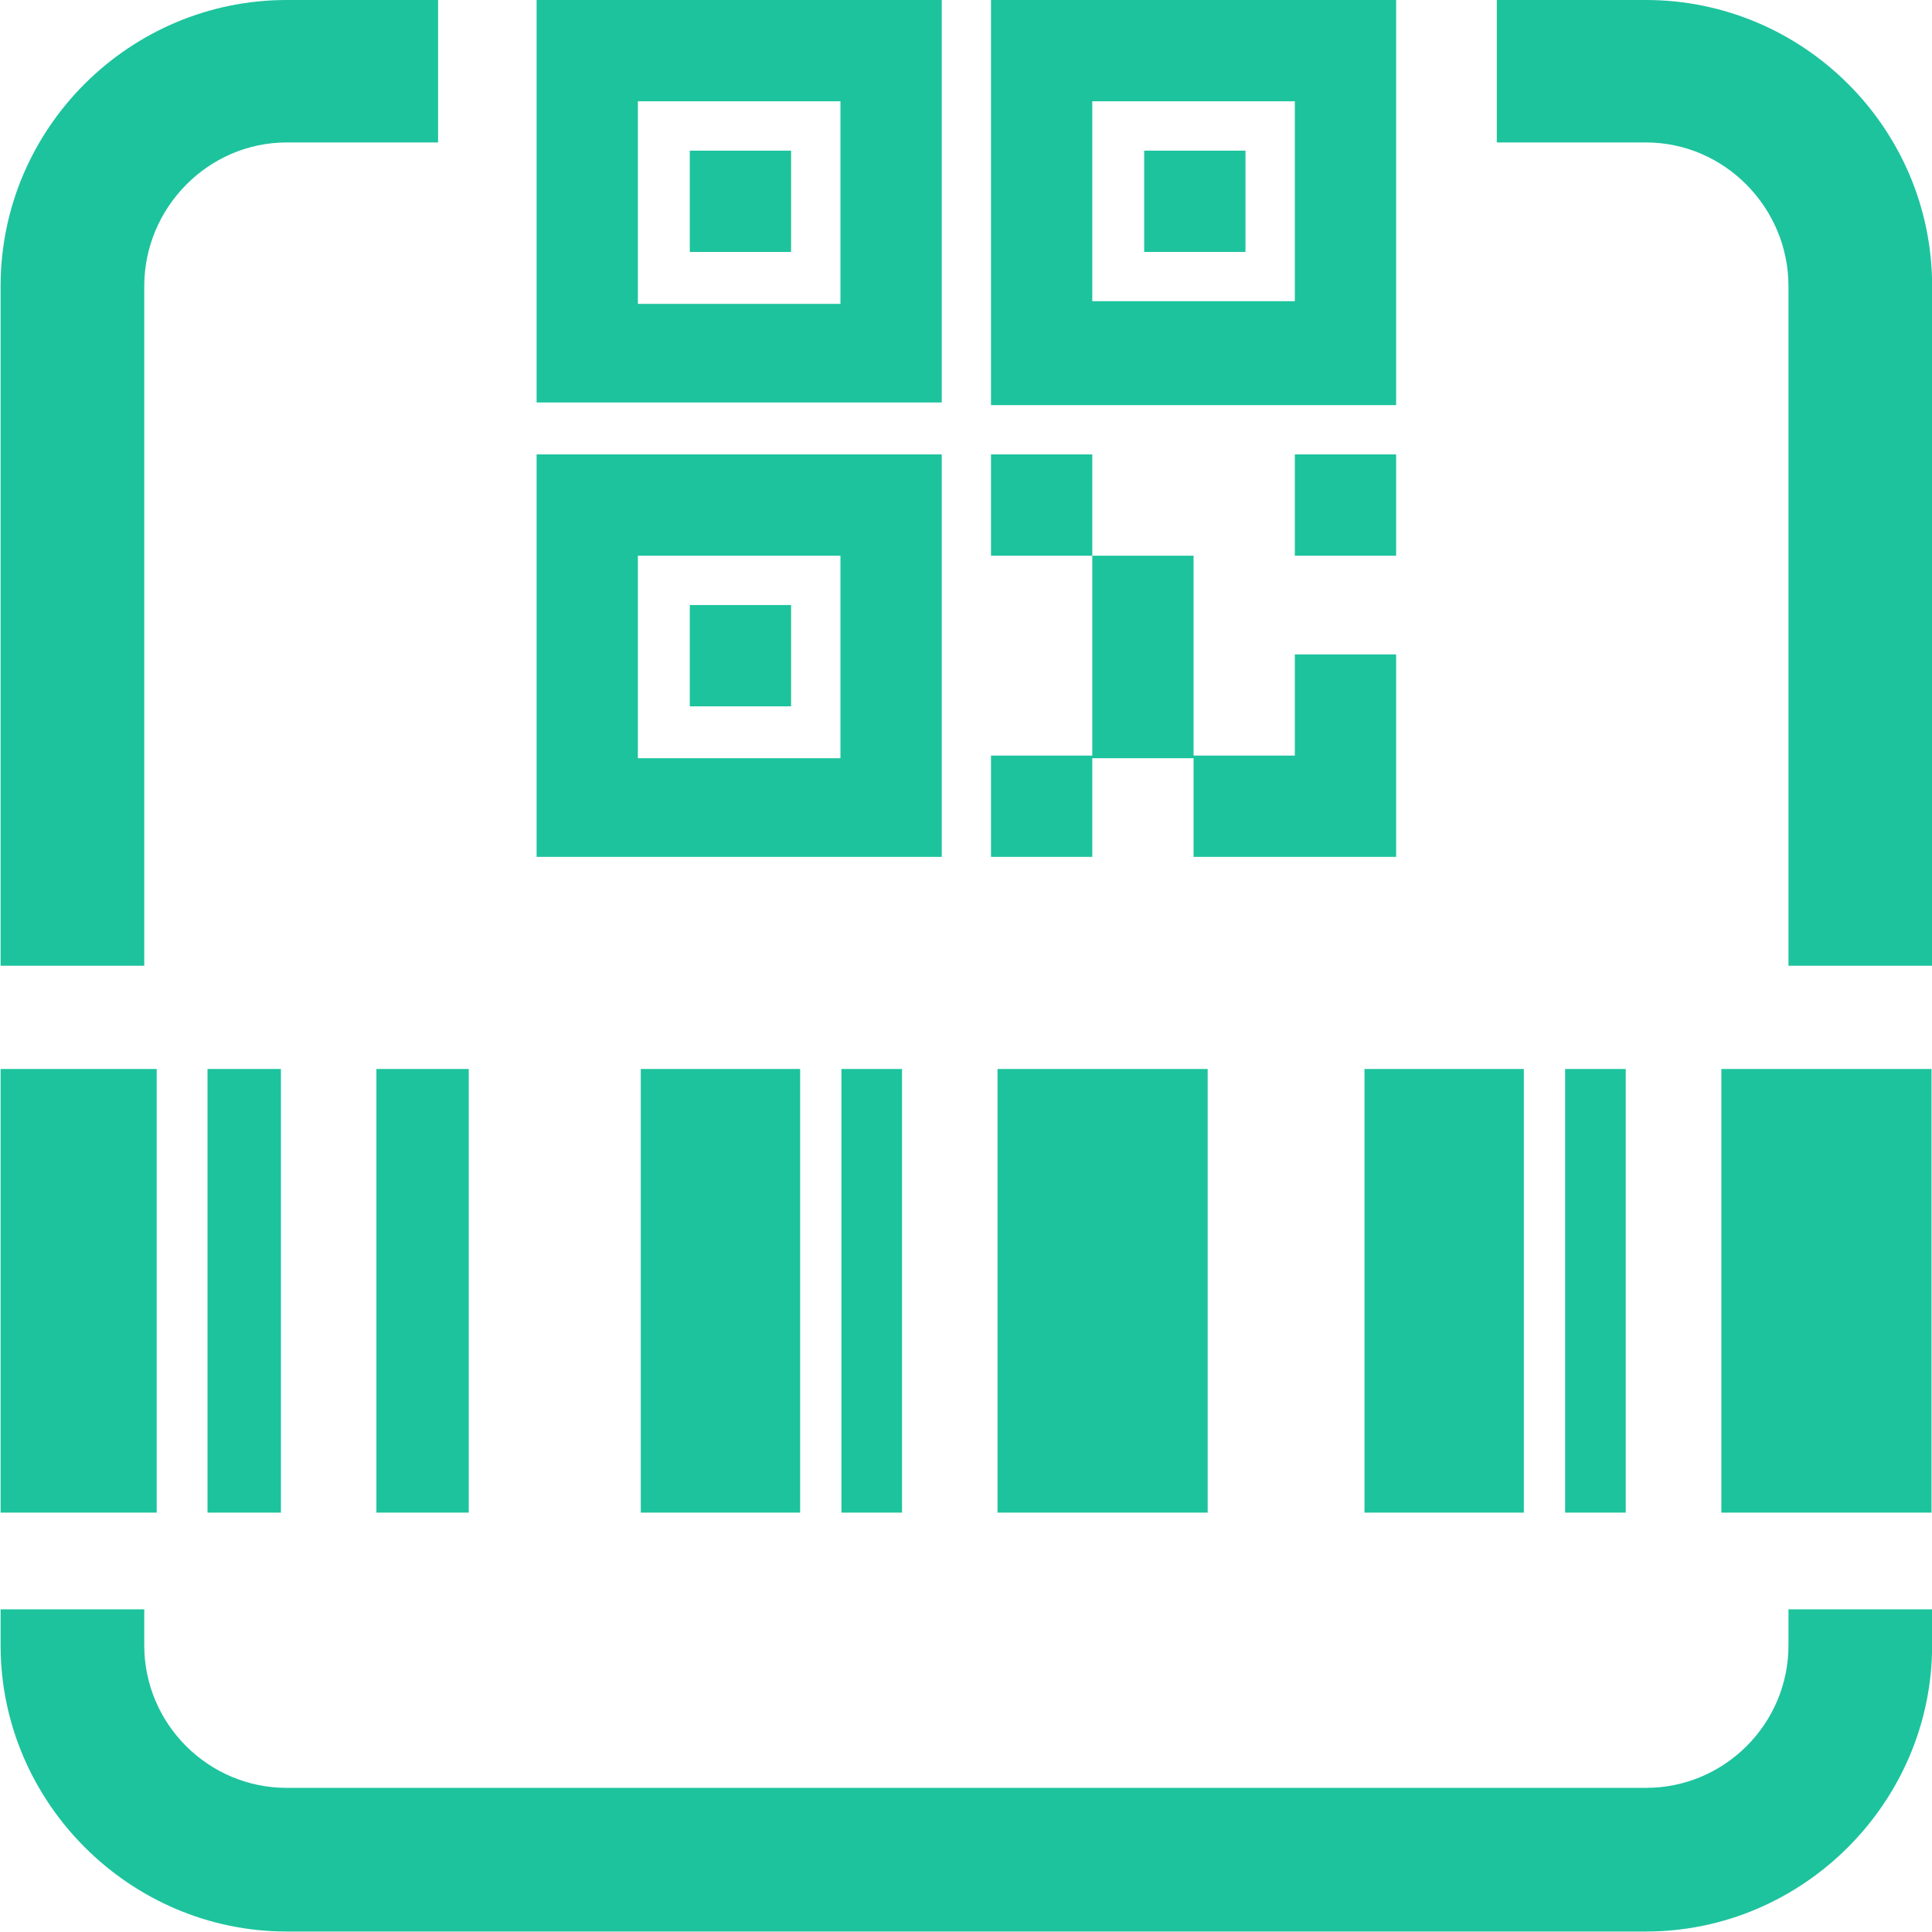 <?xml version="1.0" standalone="no"?><!DOCTYPE svg PUBLIC "-//W3C//DTD SVG 1.1//EN" "http://www.w3.org/Graphics/SVG/1.1/DTD/svg11.dtd"><svg class="icon" width="32px" height="32.00px" viewBox="0 0 1024 1024" version="1.1" xmlns="http://www.w3.org/2000/svg"><path fill="#1dc39d" d="M947.923 872.102c0 41.59-33.912 75.501-75.501 75.501H151.962c-41.59 0-75.501-33.912-75.501-75.501v-19.131H0.32v19.131c0 83.179 68.463 151.642 151.642 151.642h720.46c83.179 0 151.642-68.463 151.642-151.642v-19.131h-76.141v19.131zM76.461 151.642c0-41.59 33.912-76.141 75.501-76.141h80.236v-75.501H151.962c-83.179 0-151.642 67.823-151.642 151.642v360.23h76.141v-360.23zM872.422 0h-79.084v75.501h79.084c41.59 0 75.501 34.551 75.501 76.141v360.23h76.141v-360.23c0-83.819-68.463-151.642-151.642-151.642zM445.969 566.578h32.12v235.141H445.969zM339.627 566.578h84.459v235.141h-84.459zM199.502 566.578h48.948v235.141h-48.948zM109.989 566.578h38.902v235.141h-38.902zM0.32 566.578h82.731v235.141H0.32zM528.7 566.578h111.396v235.141H528.7zM829.553 566.578h32.12v235.141h-32.12zM912.348 566.578H1023.744v235.141h-111.396zM723.211 566.578h84.459v235.141h-84.459zM499.139 240.836H284.409v213.323h214.73V240.836z m-53.683 161.048H338.091V294.518h107.365v107.365z"  /><path fill="#1dc39d" d="M365.605 320.688h53.683v53.683h-53.683zM739.975 0H525.245v214.73h214.73V0z m-53.683 159.64H578.927V53.683h107.365v105.958z"  /><path fill="#1dc39d" d="M606.44 79.852h53.683v53.683h-53.683zM686.292 240.836h53.683v53.683h-53.683zM525.245 240.836h53.683v53.683h-53.683zM578.927 401.884h53.683v52.275h107.365V346.857h-53.683v53.619h-53.683V294.518h-53.683v105.958h-53.683v53.683h53.683zM499.139 0H284.409V213.323h214.73V0z m-53.683 161.048H338.091V53.683h107.365v107.365z"  /><path fill="#1dc39d" d="M365.605 79.852h53.683v53.683h-53.683z"  /></svg>